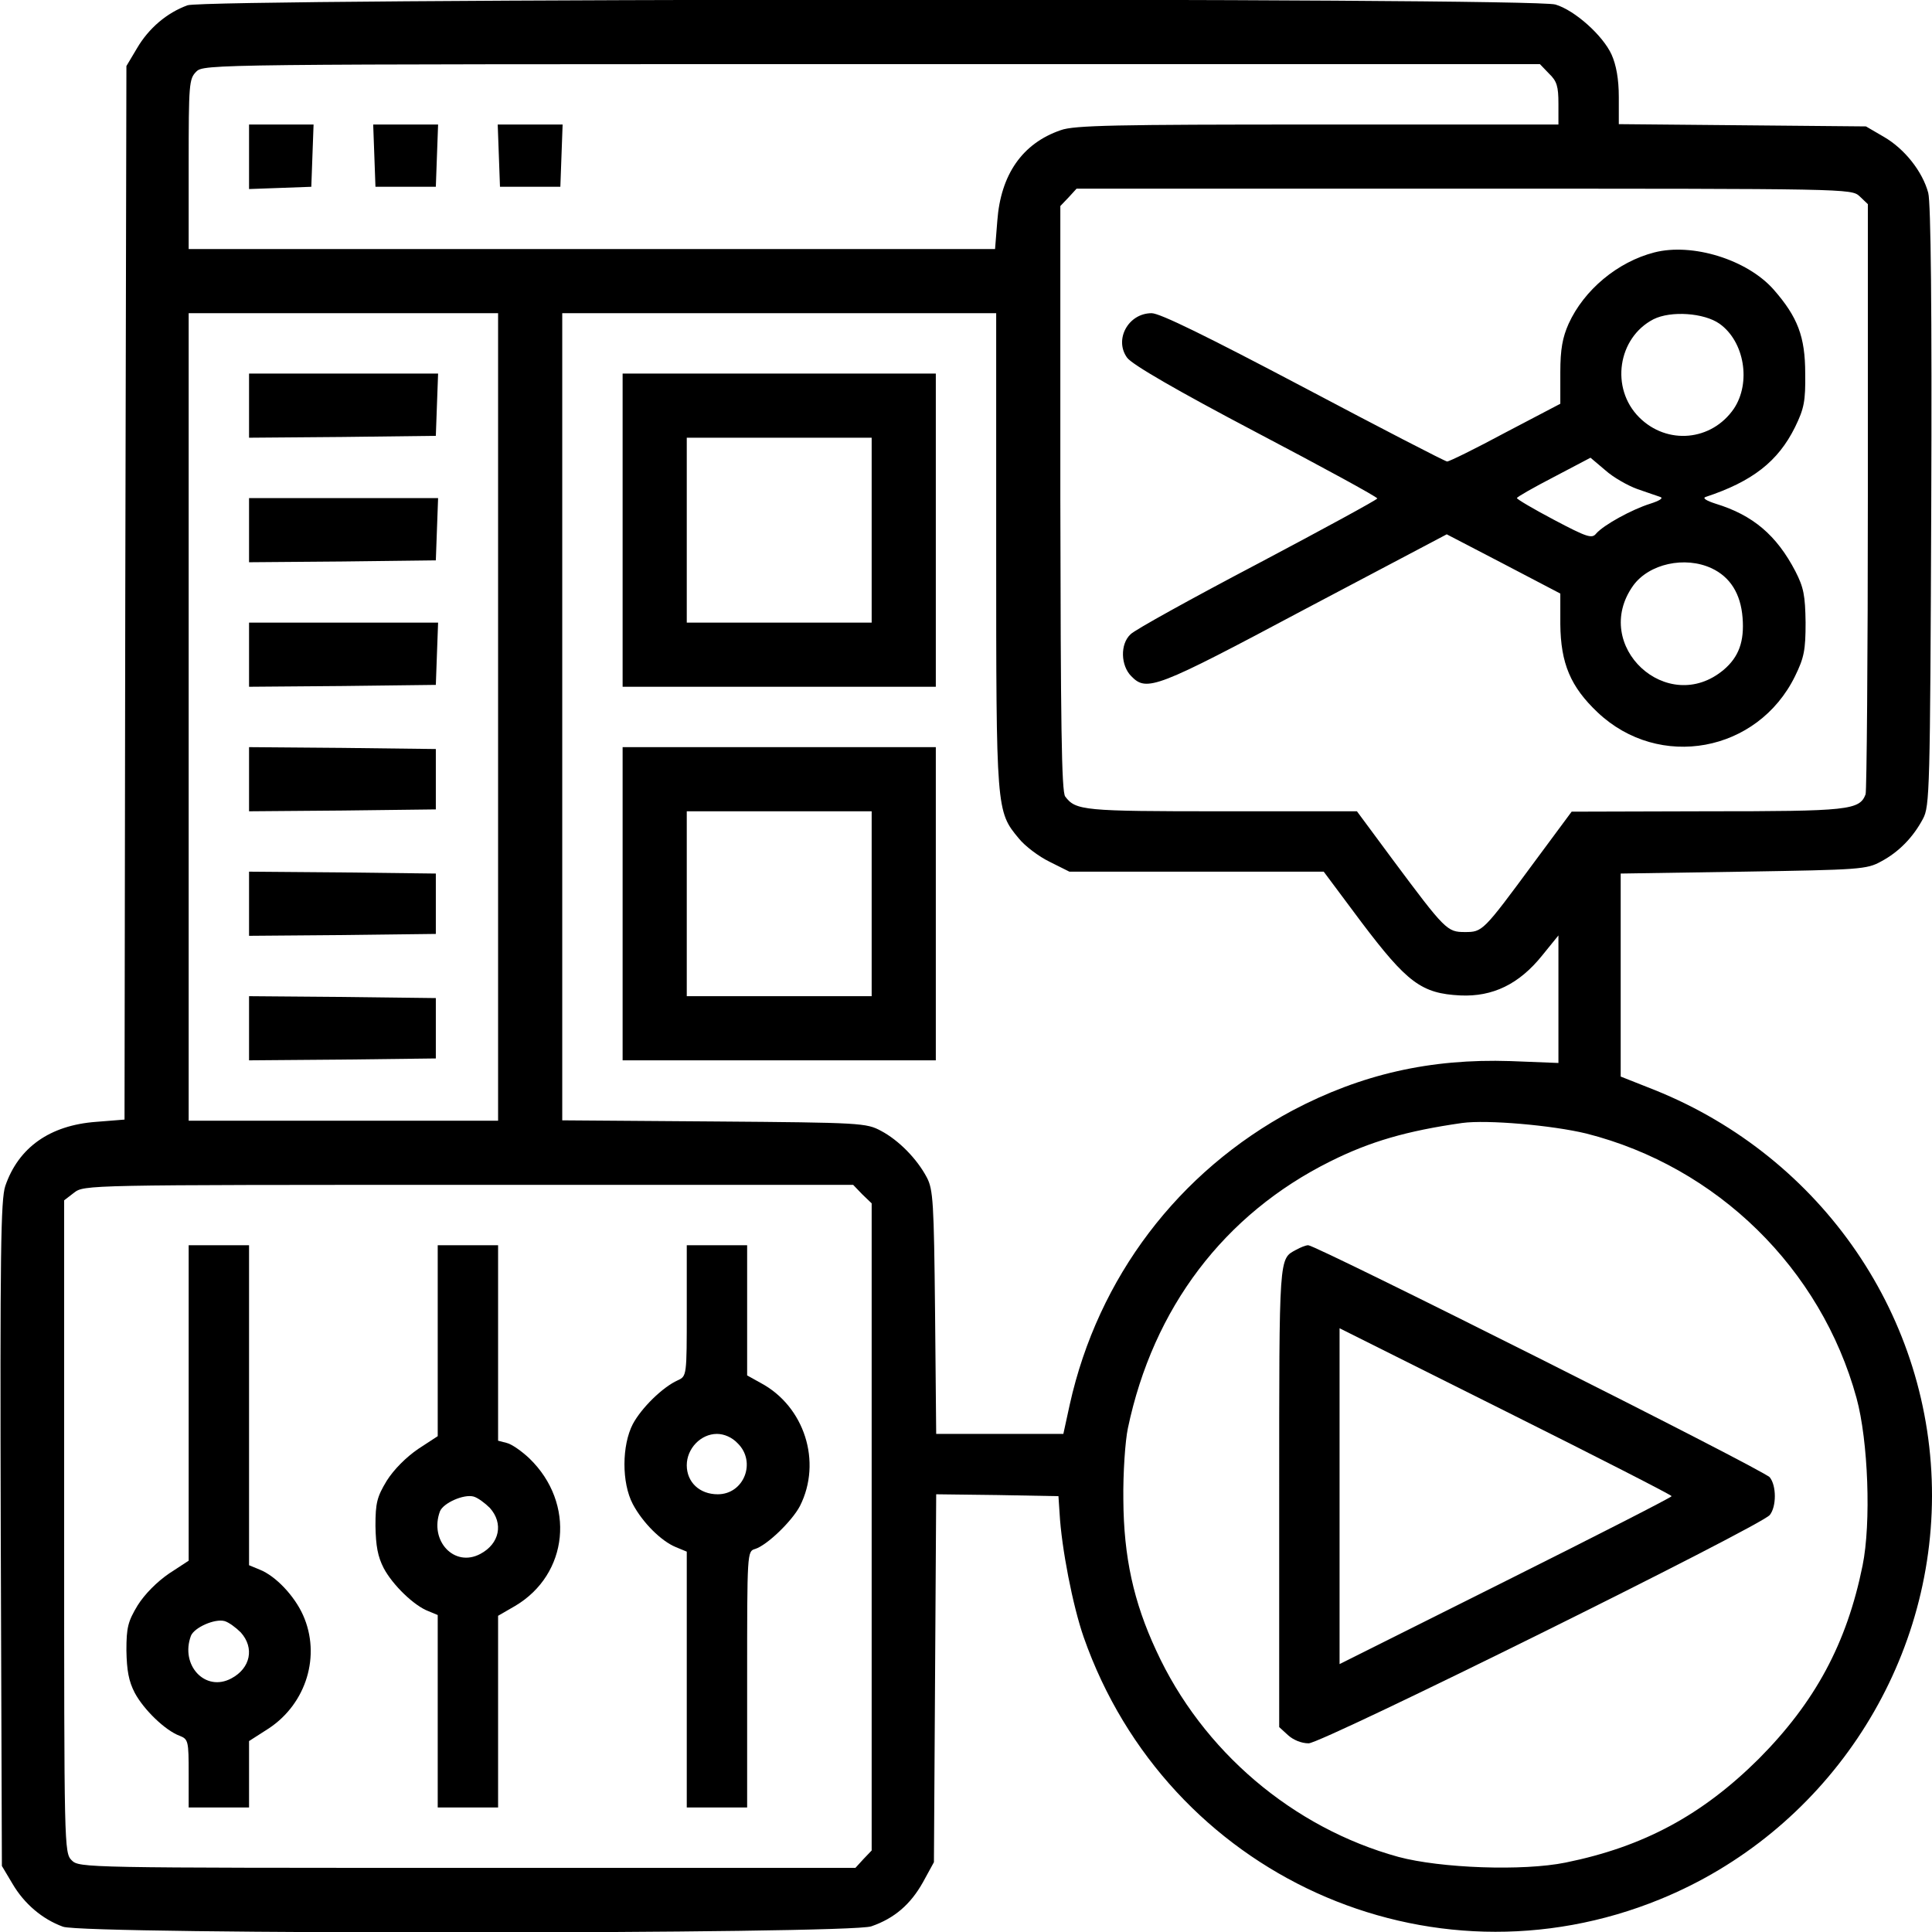 <?xml version="1.0" standalone="no"?>
<!DOCTYPE svg PUBLIC "-//W3C//DTD SVG 20010904//EN"
 "http://www.w3.org/TR/2001/REC-SVG-20010904/DTD/svg10.dtd">
<svg version="1.0" xmlns="http://www.w3.org/2000/svg"
 width="512pt" height="512pt" viewBox="0 0 512 512"
 preserveAspectRatio="xMidYMid meet">

<g transform="translate(0,512) scale(0.1,-0.1)"
fill="#000000" stroke="none">
<path d="M497 5106 c-55 -20 -103 -61 -134 -114 l-28 -47 -3 -1396 -2 -1396
-75 -6 c-123 -9 -206 -68 -241 -170 -12 -36 -14 -174 -12 -922 l3 -880 28 -47
c31 -53 79 -94 134 -114 59 -21 2083 -20 2142 1 61 21 104 58 137 117 l29 53
3 488 3 487 162 -2 162 -3 3 -45 c5 -92 35 -246 64 -329 221 -630 915 -945
1528 -694 433 177 719 602 720 1068 1 472 -290 897 -734 1076 l-91 36 0 269 0
269 325 5 c309 5 327 6 365 27 47 25 85 64 111 113 18 33 19 76 22 828 2 517
-1 806 -8 831 -15 56 -62 116 -117 148 l-48 28 -327 3 -328 3 0 72 c0 48 -7
85 -19 112 -23 51 -98 118 -149 133 -61 19 -3573 16 -3625 -2z m3608 -181 c21
-20 25 -34 25 -80 l0 -55 -639 0 c-534 0 -645 -2 -680 -15 -102 -35 -159 -118
-168 -240 l-6 -75 -1068 0 -1069 0 0 225 c0 212 1 226 20 245 20 20 33 20
1790 20 l1771 0 24 -25z m823 -325 l22 -21 0 -774 c0 -425 -3 -781 -6 -790
-16 -42 -45 -45 -421 -45 l-358 -1 -100 -135 c-135 -183 -136 -184 -183 -184
-47 0 -52 5 -192 193 l-94 127 -359 0 c-366 0 -386 2 -414 39 -10 12 -12 197
-13 790 l0 775 22 23 21 23 1027 0 c1019 0 1026 0 1048 -20z m-3608 -1380 l0
-1070 -410 0 -410 0 0 1070 0 1070 410 0 410 0 0 -1070z m1320 442 c0 -690 0
-692 60 -764 16 -20 53 -48 82 -62 l52 -26 337 0 337 0 100 -134 c121 -160
159 -189 262 -194 86 -4 156 30 217 106 l43 53 0 -169 0 -169 -127 5 c-213 7
-396 -35 -578 -131 -302 -162 -515 -442 -590 -779 l-17 -78 -168 0 -169 0 -3
323 c-3 291 -5 325 -22 357 -26 49 -74 98 -121 123 -39 21 -52 22 -442 25
l-403 3 0 1070 0 1069 575 0 575 0 0 -628z m1564 -1546 c347 -88 622 -358 716
-701 31 -113 39 -331 16 -444 -42 -207 -126 -362 -275 -512 -150 -149 -305
-233 -512 -275 -113 -23 -331 -15 -443 15 -280 77 -520 281 -642 547 -60 129
-86 248 -87 399 -1 72 5 157 12 190 67 319 255 567 536 707 106 53 203 81 350
102 66 9 238 -6 329 -28z m-1919 -161 l25 -24 0 -857 0 -858 -22 -23 -21 -23
-1029 0 c-1015 0 -1028 0 -1048 20 -20 20 -20 33 -20 884 l0 865 26 20 c27 21
30 21 1046 21 l1019 0 24 -25z"/>
<path d="M660 4705 l0 -86 83 3 82 3 3 83 3 82 -86 0 -85 0 0 -85z"/>
<path d="M992 4708 l3 -83 80 0 80 0 3 83 3 82 -86 0 -86 0 3 -82z"/>
<path d="M1322 4708 l3 -83 80 0 80 0 3 83 3 82 -86 0 -86 0 3 -82z"/>
<path d="M4384 4451 c-97 -25 -186 -99 -227 -189 -16 -36 -22 -67 -22 -129 l0
-83 -145 -76 c-80 -43 -149 -77 -155 -77 -5 0 -177 89 -381 197 -256 135 -380
196 -402 196 -62 0 -100 -70 -65 -118 13 -18 132 -87 341 -197 177 -93 322
-172 322 -176 0 -3 -143 -81 -317 -173 -175 -92 -327 -176 -337 -187 -28 -26
-26 -83 2 -111 41 -42 65 -33 461 178 l375 198 150 -78 151 -79 0 -81 c1 -104
27 -166 99 -234 163 -154 424 -106 523 96 24 49 28 69 28 142 -1 72 -5 93 -27
136 -50 96 -113 149 -211 179 -25 8 -36 15 -27 18 124 41 192 94 237 185 24
49 28 69 27 142 0 98 -20 150 -84 223 -70 79 -215 124 -316 98z m173 -189 c66
-47 84 -156 38 -225 -59 -86 -177 -97 -251 -23 -77 77 -57 211 38 260 46 23
134 17 175 -12z m-218 -438 c25 -9 53 -18 61 -21 9 -3 -2 -10 -27 -18 -48 -15
-123 -56 -143 -79 -11 -14 -24 -10 -111 36 -55 29 -99 55 -99 58 0 3 44 28 98
56 l97 51 39 -33 c21 -19 60 -41 85 -50z m197 -210 c49 -23 77 -67 82 -131 5
-63 -10 -104 -50 -138 -149 -125 -353 64 -240 223 42 58 137 79 208 46z"/>
<path d="M660 4045 l0 -85 248 2 247 3 3 83 3 82 -251 0 -250 0 0 -85z"/>
<path d="M660 3715 l0 -85 248 2 247 3 3 83 3 82 -251 0 -250 0 0 -85z"/>
<path d="M660 3385 l0 -85 248 2 247 3 3 83 3 82 -251 0 -250 0 0 -85z"/>
<path d="M660 3055 l0 -85 248 2 247 3 0 80 0 80 -247 3 -248 2 0 -85z"/>
<path d="M660 2725 l0 -85 248 2 247 3 0 80 0 80 -247 3 -248 2 0 -85z"/>
<path d="M660 2395 l0 -85 248 2 247 3 0 80 0 80 -247 3 -248 2 0 -85z"/>
<path d="M1650 3715 l0 -415 415 0 415 0 0 415 0 415 -415 0 -415 0 0 -415z
m660 0 l0 -245 -245 0 -245 0 0 245 0 245 245 0 245 0 0 -245z"/>
<path d="M1650 2725 l0 -415 415 0 415 0 0 415 0 415 -415 0 -415 0 0 -415z
m660 0 l0 -245 -245 0 -245 0 0 245 0 245 245 0 245 0 0 -245z"/>
<path d="M3435 1808 c-46 -25 -45 -9 -45 -653 l0 -612 23 -21 c14 -13 36 -22
55 -22 36 0 1197 575 1222 605 18 22 18 78 0 100 -15 19 -1202 615 -1223 615
-7 0 -21 -6 -32 -12z m995 -653 c0 -3 -198 -104 -440 -225 l-440 -220 0 445 0
445 440 -220 c242 -121 440 -222 440 -225z"/>
<path d="M500 1402 l0 -418 -52 -34 c-32 -22 -64 -54 -83 -84 -26 -43 -30 -59
-30 -120 1 -53 6 -81 22 -112 24 -45 81 -100 119 -114 23 -9 24 -14 24 -100
l0 -90 80 0 80 0 0 88 0 88 53 34 c99 66 138 193 90 300 -23 51 -72 103 -114
120 l-29 12 0 424 0 424 -80 0 -80 0 0 -418z m138 -608 c37 -41 26 -95 -25
-122 -69 -37 -136 35 -107 113 9 22 63 46 89 39 11 -3 30 -17 43 -30z"/>
<path d="M1160 1567 l0 -253 -52 -34 c-32 -22 -64 -54 -83 -84 -26 -43 -30
-59 -30 -120 1 -53 6 -81 22 -112 24 -45 81 -100 119 -114 l24 -10 0 -255 0
-255 80 0 80 0 0 254 0 254 45 26 c142 84 161 272 38 391 -20 19 -47 38 -60
41 l-23 6 0 259 0 259 -80 0 -80 0 0 -253z m138 -443 c37 -41 26 -95 -25 -122
-69 -37 -136 35 -107 113 9 22 63 46 89 39 11 -3 30 -17 43 -30z"/>
<path d="M1820 1647 c0 -173 0 -174 -24 -185 -40 -18 -96 -73 -119 -116 -29
-56 -30 -155 0 -212 26 -49 75 -98 114 -114 l29 -12 0 -339 0 -339 80 0 80 0
0 339 c0 337 0 340 21 346 32 10 98 74 119 114 59 117 12 264 -104 326 l-36
20 0 172 0 173 -80 0 -80 0 0 -173z m135 -352 c50 -49 17 -135 -53 -135 -48 0
-82 32 -82 77 0 44 37 83 80 83 19 0 40 -9 55 -25z"/>
</g>
</svg>
